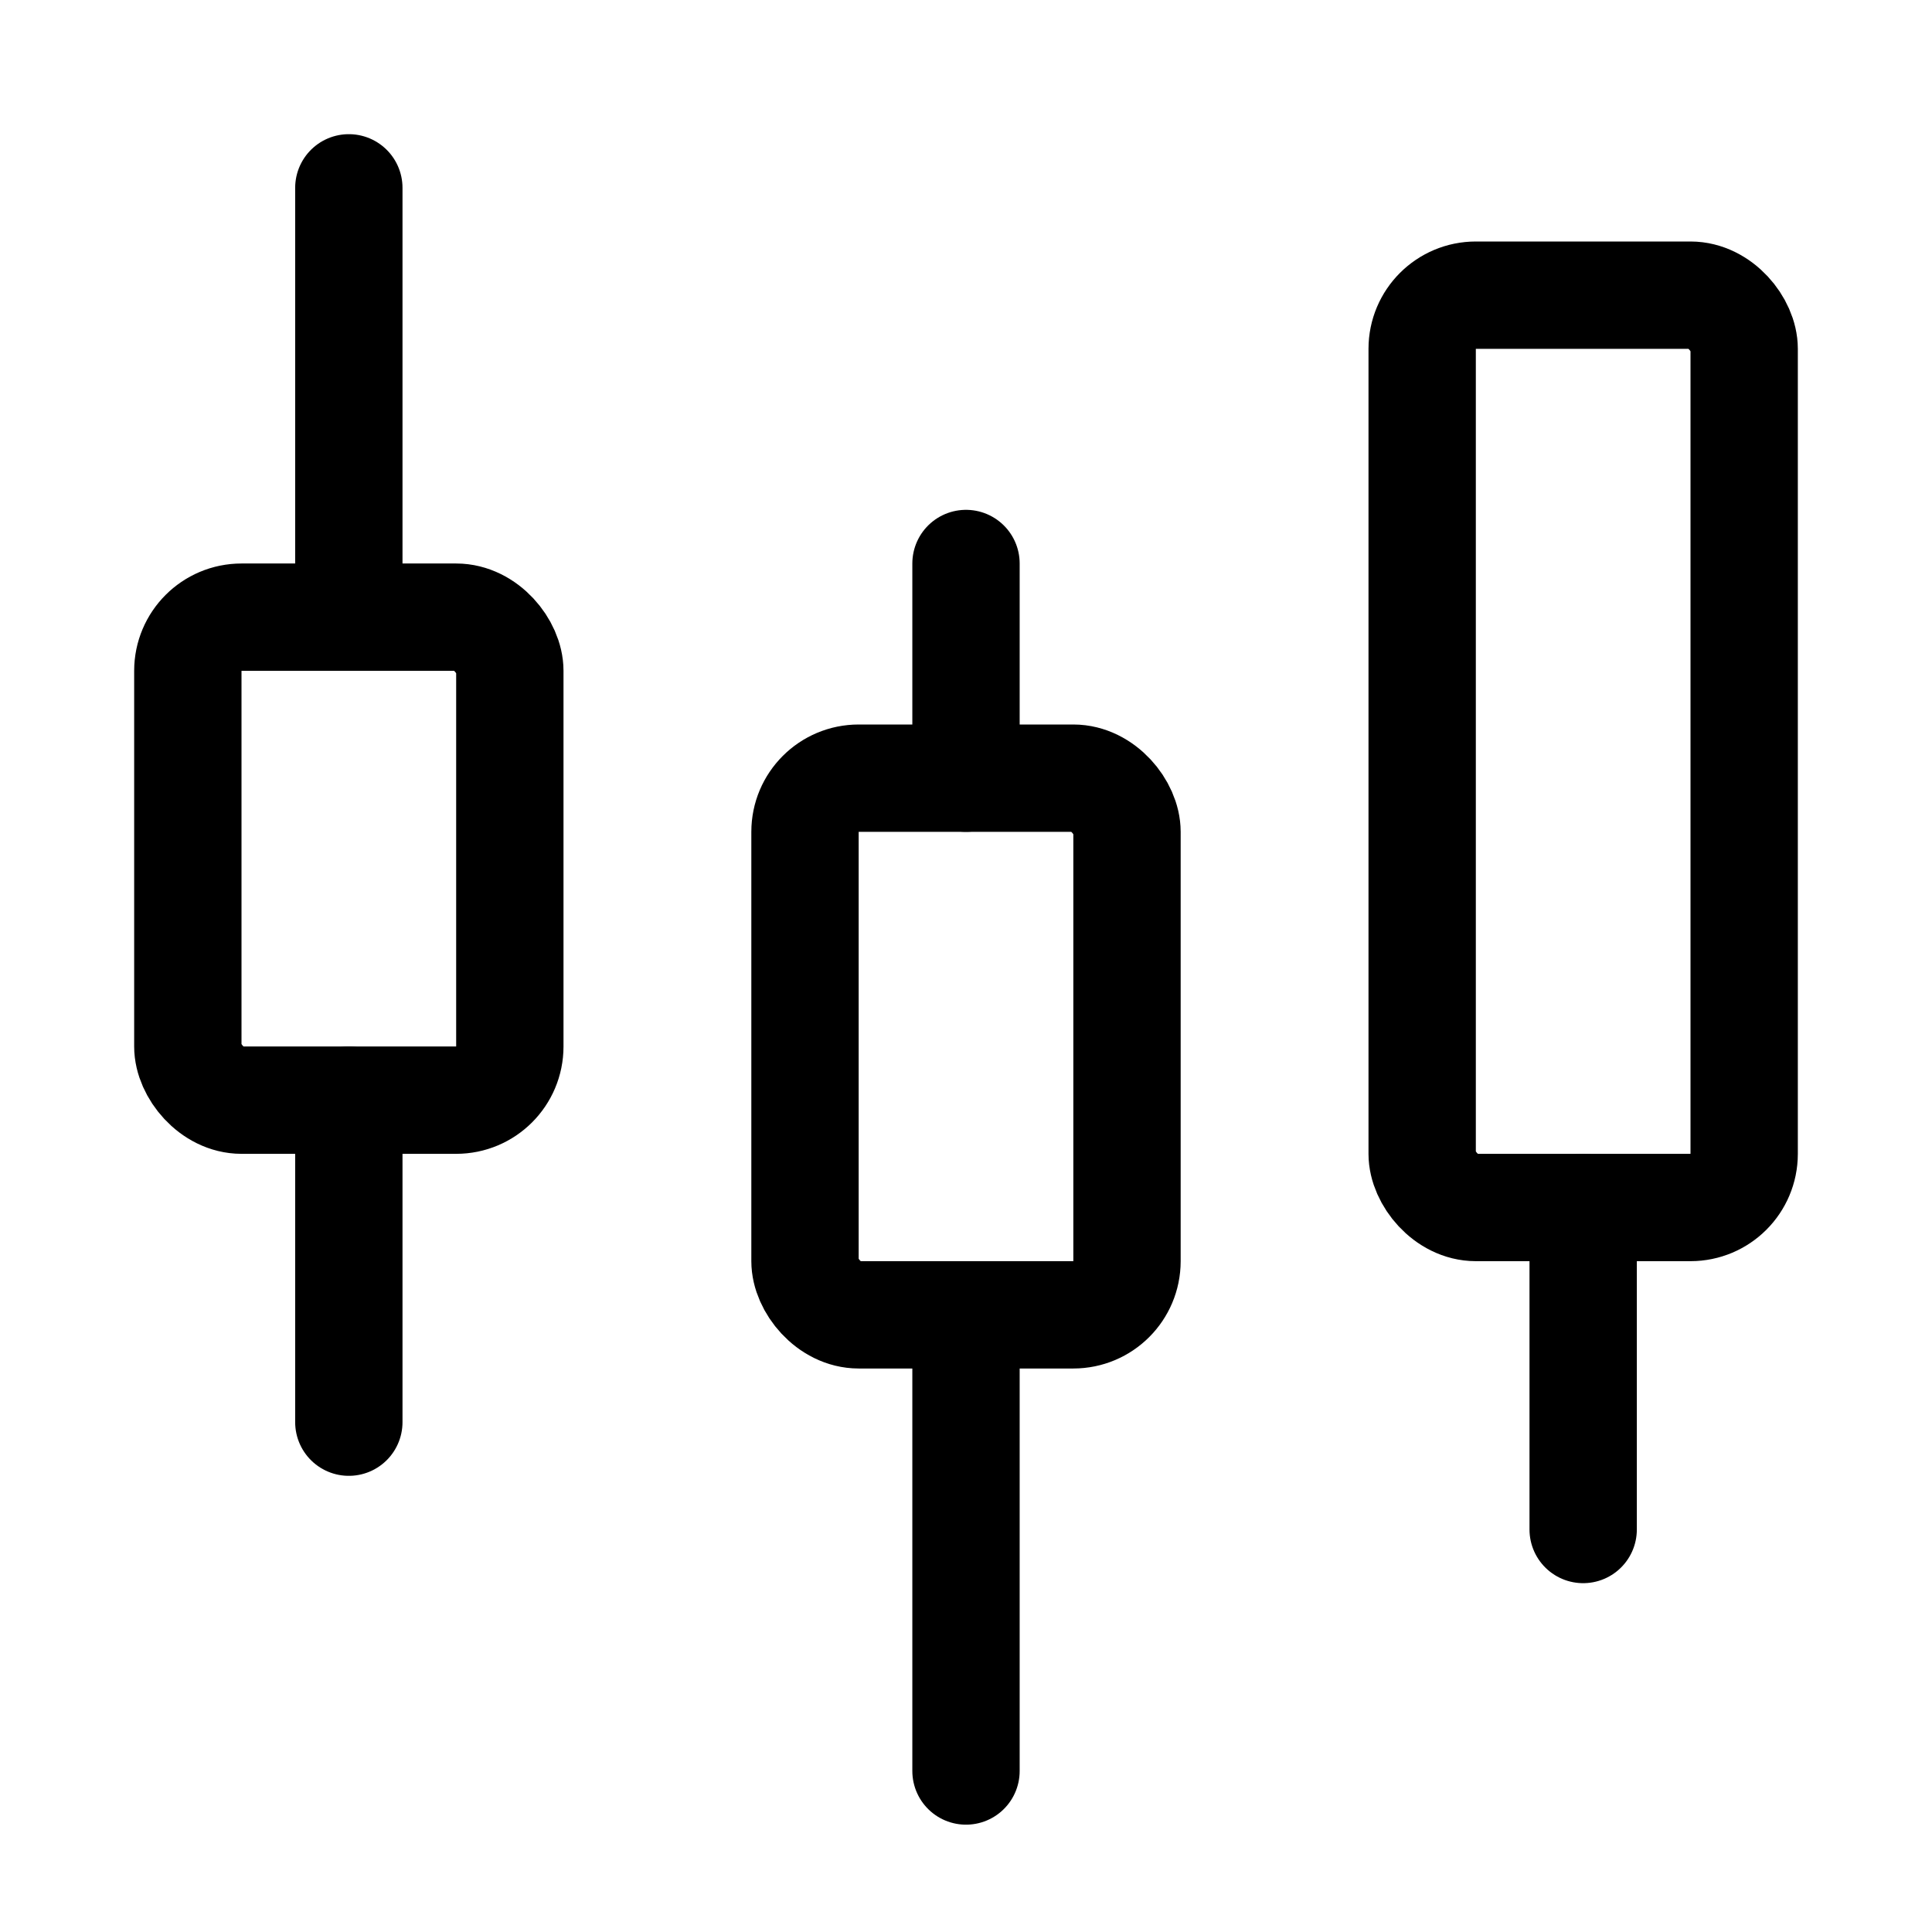 <svg xmlns="http://www.w3.org/2000/svg" height="18" width="18" viewBox="0 0 18 18"><title>chart candlestick</title><g fill="none" stroke="currentColor" class="nc-icon-wrapper"><line x1="3.25" y1="10.25" x2="3.25" y2="13.25" stroke-linecap="round" stroke-linejoin="round"></line><line x1="3.25" y1="1.75" x2="3.25" y2="5.75" stroke-linecap="round" stroke-linejoin="round"></line><rect x="1.75" y="5.75" width="3" height="4.5" rx=".5" ry=".5" stroke-linecap="round" stroke-linejoin="round"></rect><line x1="9" y1="12.25" x2="9" y2="16.5" stroke-linecap="round" stroke-linejoin="round" stroke="currentColor"></line><rect x="7.5" y="7.25" width="3" height="5" rx=".5" ry=".5" stroke-linecap="round" stroke-linejoin="round" stroke="currentColor"></rect><line x1="14.75" y1="11.25" x2="14.75" y2="14.25" stroke-linecap="round" stroke-linejoin="round"></line><rect x="13.25" y="2.75" width="3" height="8.5" rx=".5" ry=".5" stroke-linecap="round" stroke-linejoin="round"></rect><line x1="9" y1="5.25" x2="9" y2="7.25" stroke-linecap="round" stroke-linejoin="round" stroke="currentColor"></line></g></svg>